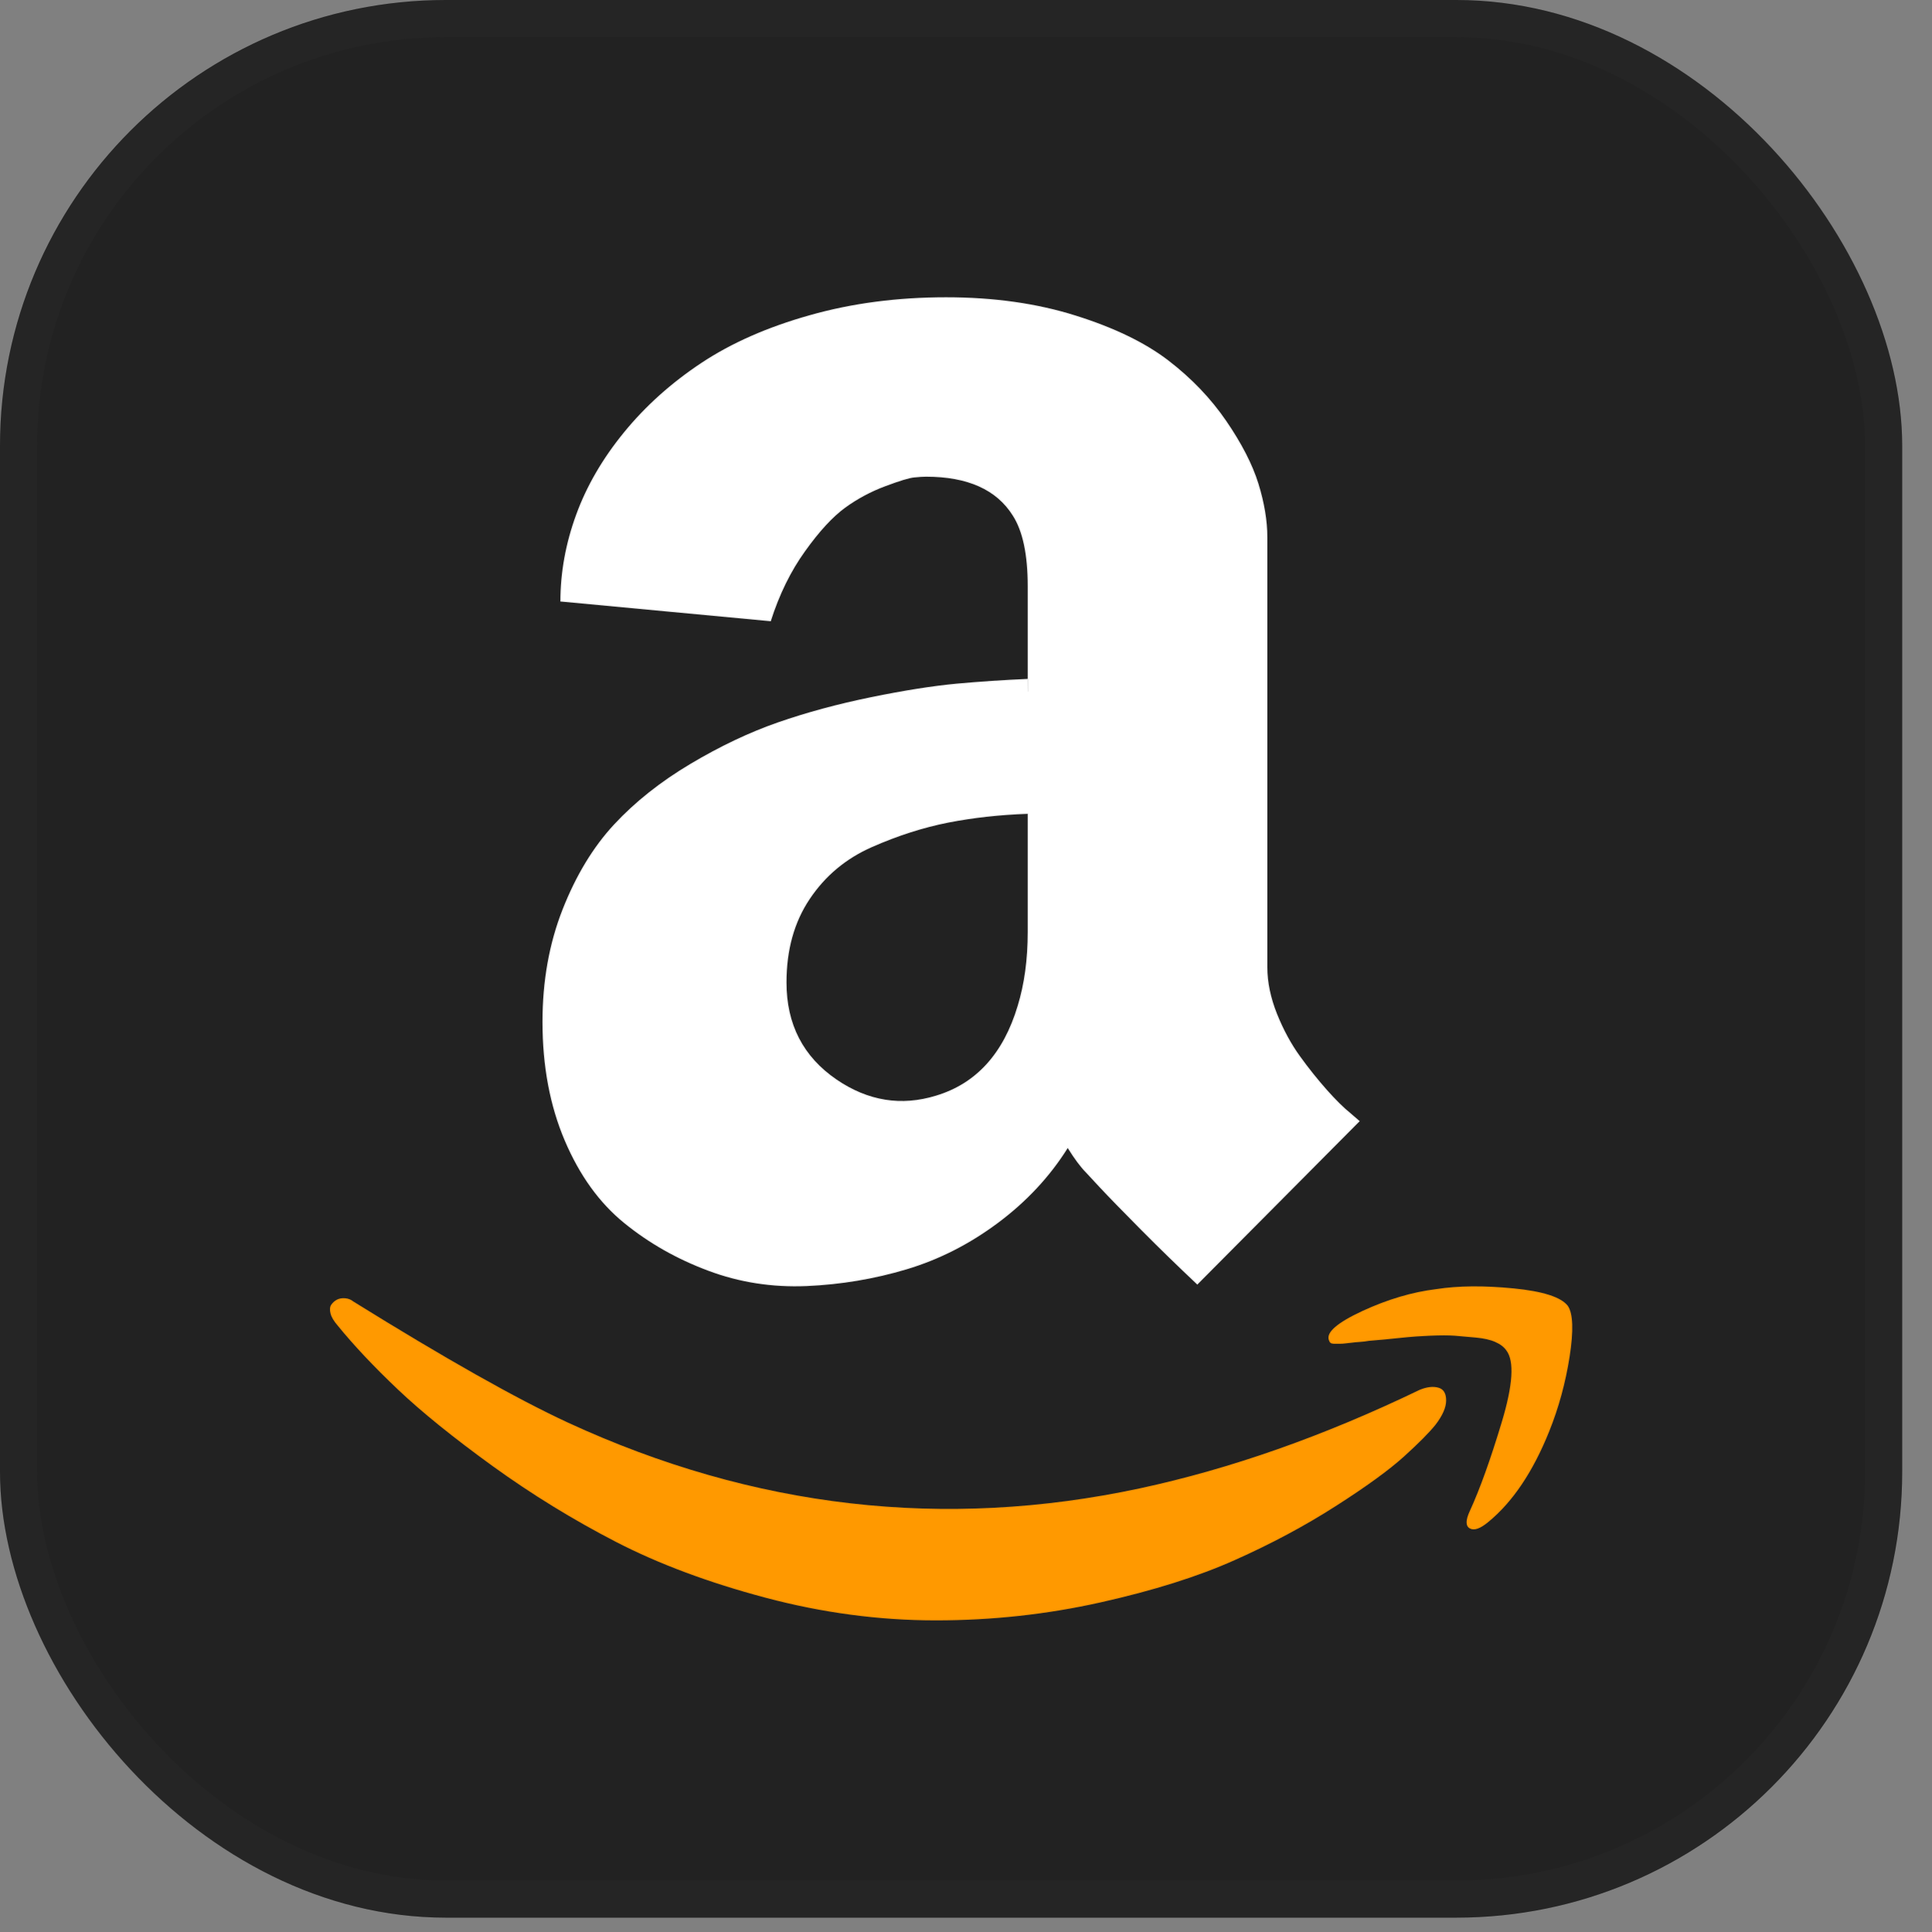 <svg viewBox="0 0 26 26" fill="none" xmlns="http://www.w3.org/2000/svg">
<rect x="0" y="0" width="26" height="26" fill="#808080" stroke="none"/>
<rect width="25.599" height="25.807" rx="6" fill="#222222"/>
<path d="M17.056 13.016C17.056 13.219 17.1 13.428 17.186 13.644C17.273 13.86 17.376 14.05 17.495 14.214C17.613 14.378 17.734 14.528 17.856 14.666C17.978 14.803 18.084 14.908 18.174 14.98L18.299 15.088L16.113 17.288C15.856 17.046 15.602 16.799 15.352 16.547C15.101 16.294 14.915 16.103 14.793 15.972L14.61 15.775C14.54 15.704 14.459 15.595 14.369 15.451C14.126 15.838 13.812 16.173 13.43 16.458C13.048 16.743 12.639 16.951 12.203 17.082C11.766 17.213 11.316 17.288 10.854 17.308C10.392 17.327 9.95 17.259 9.53 17.101C9.109 16.944 8.732 16.73 8.398 16.458C8.064 16.186 7.798 15.816 7.599 15.348C7.4 14.88 7.3 14.348 7.3 13.752C7.3 13.202 7.39 12.698 7.57 12.24C7.75 11.782 7.981 11.4 8.263 11.096C8.546 10.791 8.888 10.52 9.289 10.281C9.69 10.042 10.084 9.855 10.469 9.721C10.854 9.587 11.271 9.474 11.721 9.382C12.17 9.29 12.554 9.23 12.872 9.2C13.19 9.171 13.509 9.15 13.83 9.136V7.889C13.83 7.464 13.763 7.146 13.628 6.937C13.41 6.59 13.021 6.416 12.463 6.416C12.424 6.416 12.371 6.419 12.304 6.426C12.236 6.432 12.106 6.472 11.914 6.544C11.721 6.616 11.541 6.712 11.374 6.833C11.207 6.955 11.027 7.149 10.835 7.418C10.642 7.686 10.488 8 10.373 8.361L7.541 8.095C7.541 7.703 7.612 7.313 7.753 6.927C7.894 6.54 8.109 6.17 8.398 5.817C8.687 5.463 9.034 5.152 9.438 4.884C9.843 4.615 10.329 4.401 10.898 4.241C11.466 4.08 12.077 4 12.732 4C13.374 4 13.955 4.082 14.475 4.246C14.995 4.409 15.411 4.611 15.723 4.85C16.034 5.089 16.294 5.36 16.503 5.665C16.711 5.969 16.856 6.251 16.936 6.509C17.016 6.768 17.056 7.009 17.056 7.231V13.016ZM10.585 13.222C10.585 13.785 10.809 14.22 11.259 14.528C11.682 14.816 12.129 14.888 12.597 14.744C13.137 14.581 13.503 14.178 13.695 13.536C13.785 13.242 13.83 12.911 13.83 12.544V10.953C13.451 10.966 13.095 11.006 12.761 11.071C12.427 11.137 12.085 11.246 11.735 11.4C11.385 11.554 11.106 11.787 10.898 12.098C10.689 12.409 10.585 12.783 10.585 13.222Z" fill="white"/>
<path d="M13.673 10.953C13.352 10.971 13.048 11.008 12.76 11.064C12.425 11.13 12.083 11.24 11.733 11.394C11.381 11.548 11.101 11.781 10.892 12.094C10.682 12.406 10.578 12.782 10.578 13.222C10.578 13.787 10.803 14.225 11.255 14.534L11.255 14.534C11.68 14.823 12.129 14.896 12.599 14.751C13.141 14.586 13.509 14.182 13.702 13.538C13.792 13.243 13.837 12.912 13.837 12.544V10.953H13.83H13.823H13.673ZM13.673 10.953C13.725 10.95 13.777 10.948 13.83 10.946L13.628 10.953H13.673ZM14.375 15.448L14.369 15.451L14.364 15.455L14.356 15.46L14.364 15.448C14.12 15.833 13.808 16.168 13.426 16.453C13.045 16.737 12.636 16.944 12.2 17.075C11.764 17.206 11.316 17.281 10.854 17.301C10.392 17.32 9.952 17.252 9.532 17.095C9.112 16.938 8.736 16.724 8.403 16.453C8.07 16.182 7.804 15.813 7.605 15.346C7.407 14.878 7.307 14.347 7.307 13.752C7.307 13.203 7.397 12.7 7.576 12.242C7.756 11.785 7.987 11.404 8.269 11.101C8.551 10.797 8.892 10.525 9.293 10.287C9.694 10.048 10.086 9.861 10.471 9.727C10.856 9.593 11.273 9.48 11.722 9.389C12.172 9.297 12.555 9.237 12.873 9.207C13.19 9.178 13.509 9.156 13.83 9.143L13.837 9.307V9.136V7.889C13.837 7.463 13.77 7.144 13.634 6.933C13.414 6.583 13.023 6.409 12.463 6.409C12.424 6.409 12.37 6.412 12.303 6.419C12.234 6.426 12.104 6.465 11.911 6.537C11.718 6.609 11.538 6.706 11.37 6.828C11.202 6.949 11.022 7.145 10.829 7.414C10.637 7.681 10.483 7.995 10.368 8.353L7.548 8.089C7.549 7.699 7.619 7.313 7.76 6.929C7.9 6.544 8.115 6.174 8.404 5.821C8.692 5.468 9.038 5.158 9.442 4.89C9.846 4.622 10.332 4.408 10.899 4.247C11.467 4.087 12.078 4.007 12.732 4.007C13.374 4.007 13.954 4.089 14.473 4.252C14.993 4.416 15.408 4.617 15.718 4.855C16.029 5.094 16.289 5.365 16.497 5.669C16.705 5.973 16.849 6.254 16.929 6.511C17.009 6.769 17.049 7.009 17.049 7.231V13.016C17.049 13.22 17.093 13.43 17.18 13.647C17.267 13.863 17.37 14.054 17.489 14.218C17.608 14.382 17.729 14.533 17.851 14.67C17.973 14.808 18.079 14.913 18.169 14.985C18.169 14.985 18.169 14.985 18.169 14.985L18.289 15.088L16.113 17.278C15.857 17.038 15.605 16.792 15.357 16.542C15.106 16.29 14.92 16.098 14.798 15.967L14.615 15.771L14.615 15.771C14.545 15.699 14.465 15.592 14.375 15.448Z" stroke="#444444" stroke-opacity="0.1" stroke-width="0.014"/>
<path d="M19.356 18.674C19.286 18.654 19.202 18.664 19.106 18.703C17.816 19.325 16.56 19.767 15.34 20.029C12.708 20.592 10.143 20.297 7.645 19.145C6.952 18.824 5.989 18.281 4.756 17.515C4.724 17.489 4.687 17.474 4.645 17.471C4.603 17.467 4.566 17.474 4.534 17.49C4.502 17.507 4.477 17.53 4.457 17.559C4.438 17.588 4.435 17.628 4.448 17.677C4.46 17.726 4.493 17.78 4.544 17.839C4.762 18.107 5.032 18.394 5.353 18.698C5.674 19.003 6.099 19.346 6.629 19.73C7.159 20.113 7.713 20.453 8.29 20.751C8.868 21.049 9.539 21.299 10.303 21.502C11.067 21.705 11.831 21.807 12.595 21.807C13.353 21.807 14.09 21.726 14.806 21.566C15.522 21.406 16.125 21.216 16.616 20.996C17.108 20.777 17.56 20.535 17.974 20.27C18.389 20.005 18.695 19.782 18.894 19.602C19.093 19.422 19.234 19.279 19.318 19.175C19.414 19.05 19.462 18.941 19.462 18.846C19.462 18.751 19.427 18.693 19.356 18.674Z" fill="#FF9900"/>
<path d="M21.124 18.256C21.178 17.906 21.17 17.678 21.1 17.574C21.01 17.456 20.766 17.377 20.368 17.338C19.97 17.299 19.623 17.302 19.328 17.348C19.006 17.387 18.676 17.485 18.335 17.642C17.995 17.8 17.844 17.931 17.883 18.035L17.897 18.065L17.917 18.079L17.945 18.084H18.042C18.058 18.084 18.08 18.083 18.109 18.079C18.138 18.076 18.165 18.073 18.191 18.07C18.217 18.066 18.252 18.063 18.297 18.06C18.342 18.057 18.384 18.052 18.422 18.045C18.429 18.045 18.501 18.039 18.639 18.026C18.777 18.012 18.877 18.003 18.938 17.996C18.998 17.989 19.1 17.983 19.241 17.976C19.382 17.97 19.494 17.97 19.578 17.976C19.661 17.983 19.756 17.991 19.862 18.001C19.968 18.011 20.055 18.03 20.122 18.06C20.189 18.089 20.239 18.127 20.271 18.173C20.381 18.317 20.36 18.639 20.209 19.14C20.058 19.641 19.915 20.039 19.78 20.334C19.722 20.458 19.722 20.537 19.78 20.569C19.838 20.602 19.921 20.573 20.031 20.481C20.358 20.212 20.631 19.806 20.849 19.263C20.978 18.942 21.069 18.607 21.124 18.256Z" fill="#FF9900"/>
<path d="M7.642 19.151L7.642 19.151C10.141 20.304 12.708 20.599 15.342 20.036C16.562 19.774 17.818 19.332 19.109 18.71C19.204 18.671 19.286 18.661 19.355 18.68C19.388 18.69 19.413 18.708 19.43 18.735C19.447 18.762 19.455 18.799 19.455 18.846C19.455 18.938 19.408 19.046 19.312 19.17C19.229 19.275 19.088 19.417 18.89 19.597C18.691 19.776 18.385 19.999 17.971 20.264C17.557 20.529 17.105 20.771 16.614 20.99C16.123 21.209 15.52 21.399 14.804 21.559C14.089 21.72 13.353 21.8 12.595 21.8C11.832 21.8 11.069 21.698 10.305 21.495C9.541 21.293 8.871 21.042 8.294 20.745C7.716 20.447 7.163 20.107 6.633 19.724C6.104 19.341 5.678 18.997 5.358 18.693C5.037 18.389 4.767 18.103 4.549 17.834L4.549 17.834L4.549 17.834C4.498 17.776 4.467 17.723 4.454 17.675C4.442 17.627 4.445 17.59 4.463 17.563C4.482 17.534 4.506 17.512 4.537 17.497C4.568 17.481 4.604 17.474 4.645 17.478C4.685 17.481 4.72 17.495 4.751 17.52L4.751 17.52L4.752 17.521C5.985 18.287 6.948 18.831 7.642 19.151ZM19.328 17.355L19.328 17.355L19.329 17.355C19.623 17.309 19.969 17.306 20.367 17.345C20.566 17.365 20.726 17.394 20.847 17.433C20.968 17.472 21.05 17.521 21.094 17.578C21.128 17.629 21.148 17.71 21.152 17.823C21.156 17.936 21.144 18.08 21.117 18.255C21.062 18.605 20.971 18.94 20.843 19.26C20.625 19.803 20.352 20.208 20.026 20.475L20.026 20.476C19.972 20.521 19.924 20.551 19.884 20.565C19.843 20.579 19.81 20.578 19.784 20.563C19.757 20.548 19.744 20.523 19.744 20.486C19.744 20.448 19.758 20.398 19.787 20.336L19.787 20.336C19.922 20.041 20.064 19.643 20.215 19.142C20.291 18.892 20.334 18.685 20.345 18.523C20.355 18.361 20.333 18.243 20.277 18.169C20.244 18.122 20.193 18.083 20.125 18.053C20.057 18.024 19.969 18.004 19.863 17.994C19.757 17.984 19.662 17.976 19.578 17.97C19.495 17.963 19.382 17.963 19.241 17.97C19.099 17.976 18.998 17.983 18.937 17.989C18.876 17.996 18.776 18.006 18.638 18.019L18.481 18.033C18.444 18.037 18.425 18.038 18.422 18.038L18.421 18.038C18.383 18.045 18.341 18.05 18.297 18.053C18.252 18.056 18.216 18.059 18.19 18.063C18.165 18.066 18.137 18.069 18.108 18.073C18.08 18.076 18.058 18.078 18.042 18.078H17.946L17.919 18.073L17.903 18.06L17.889 18.033C17.872 17.985 17.897 17.929 17.972 17.864C18.046 17.799 18.169 17.727 18.338 17.649C18.678 17.492 19.008 17.394 19.328 17.355Z" stroke="#444444" stroke-opacity="0.1" stroke-width="0.014"/>
<rect x="0.25" y="0.25" width="25.099" height="25.307" rx="5.75" stroke="#444444" stroke-opacity="0.1" stroke-width="0.5"/>
</svg>
